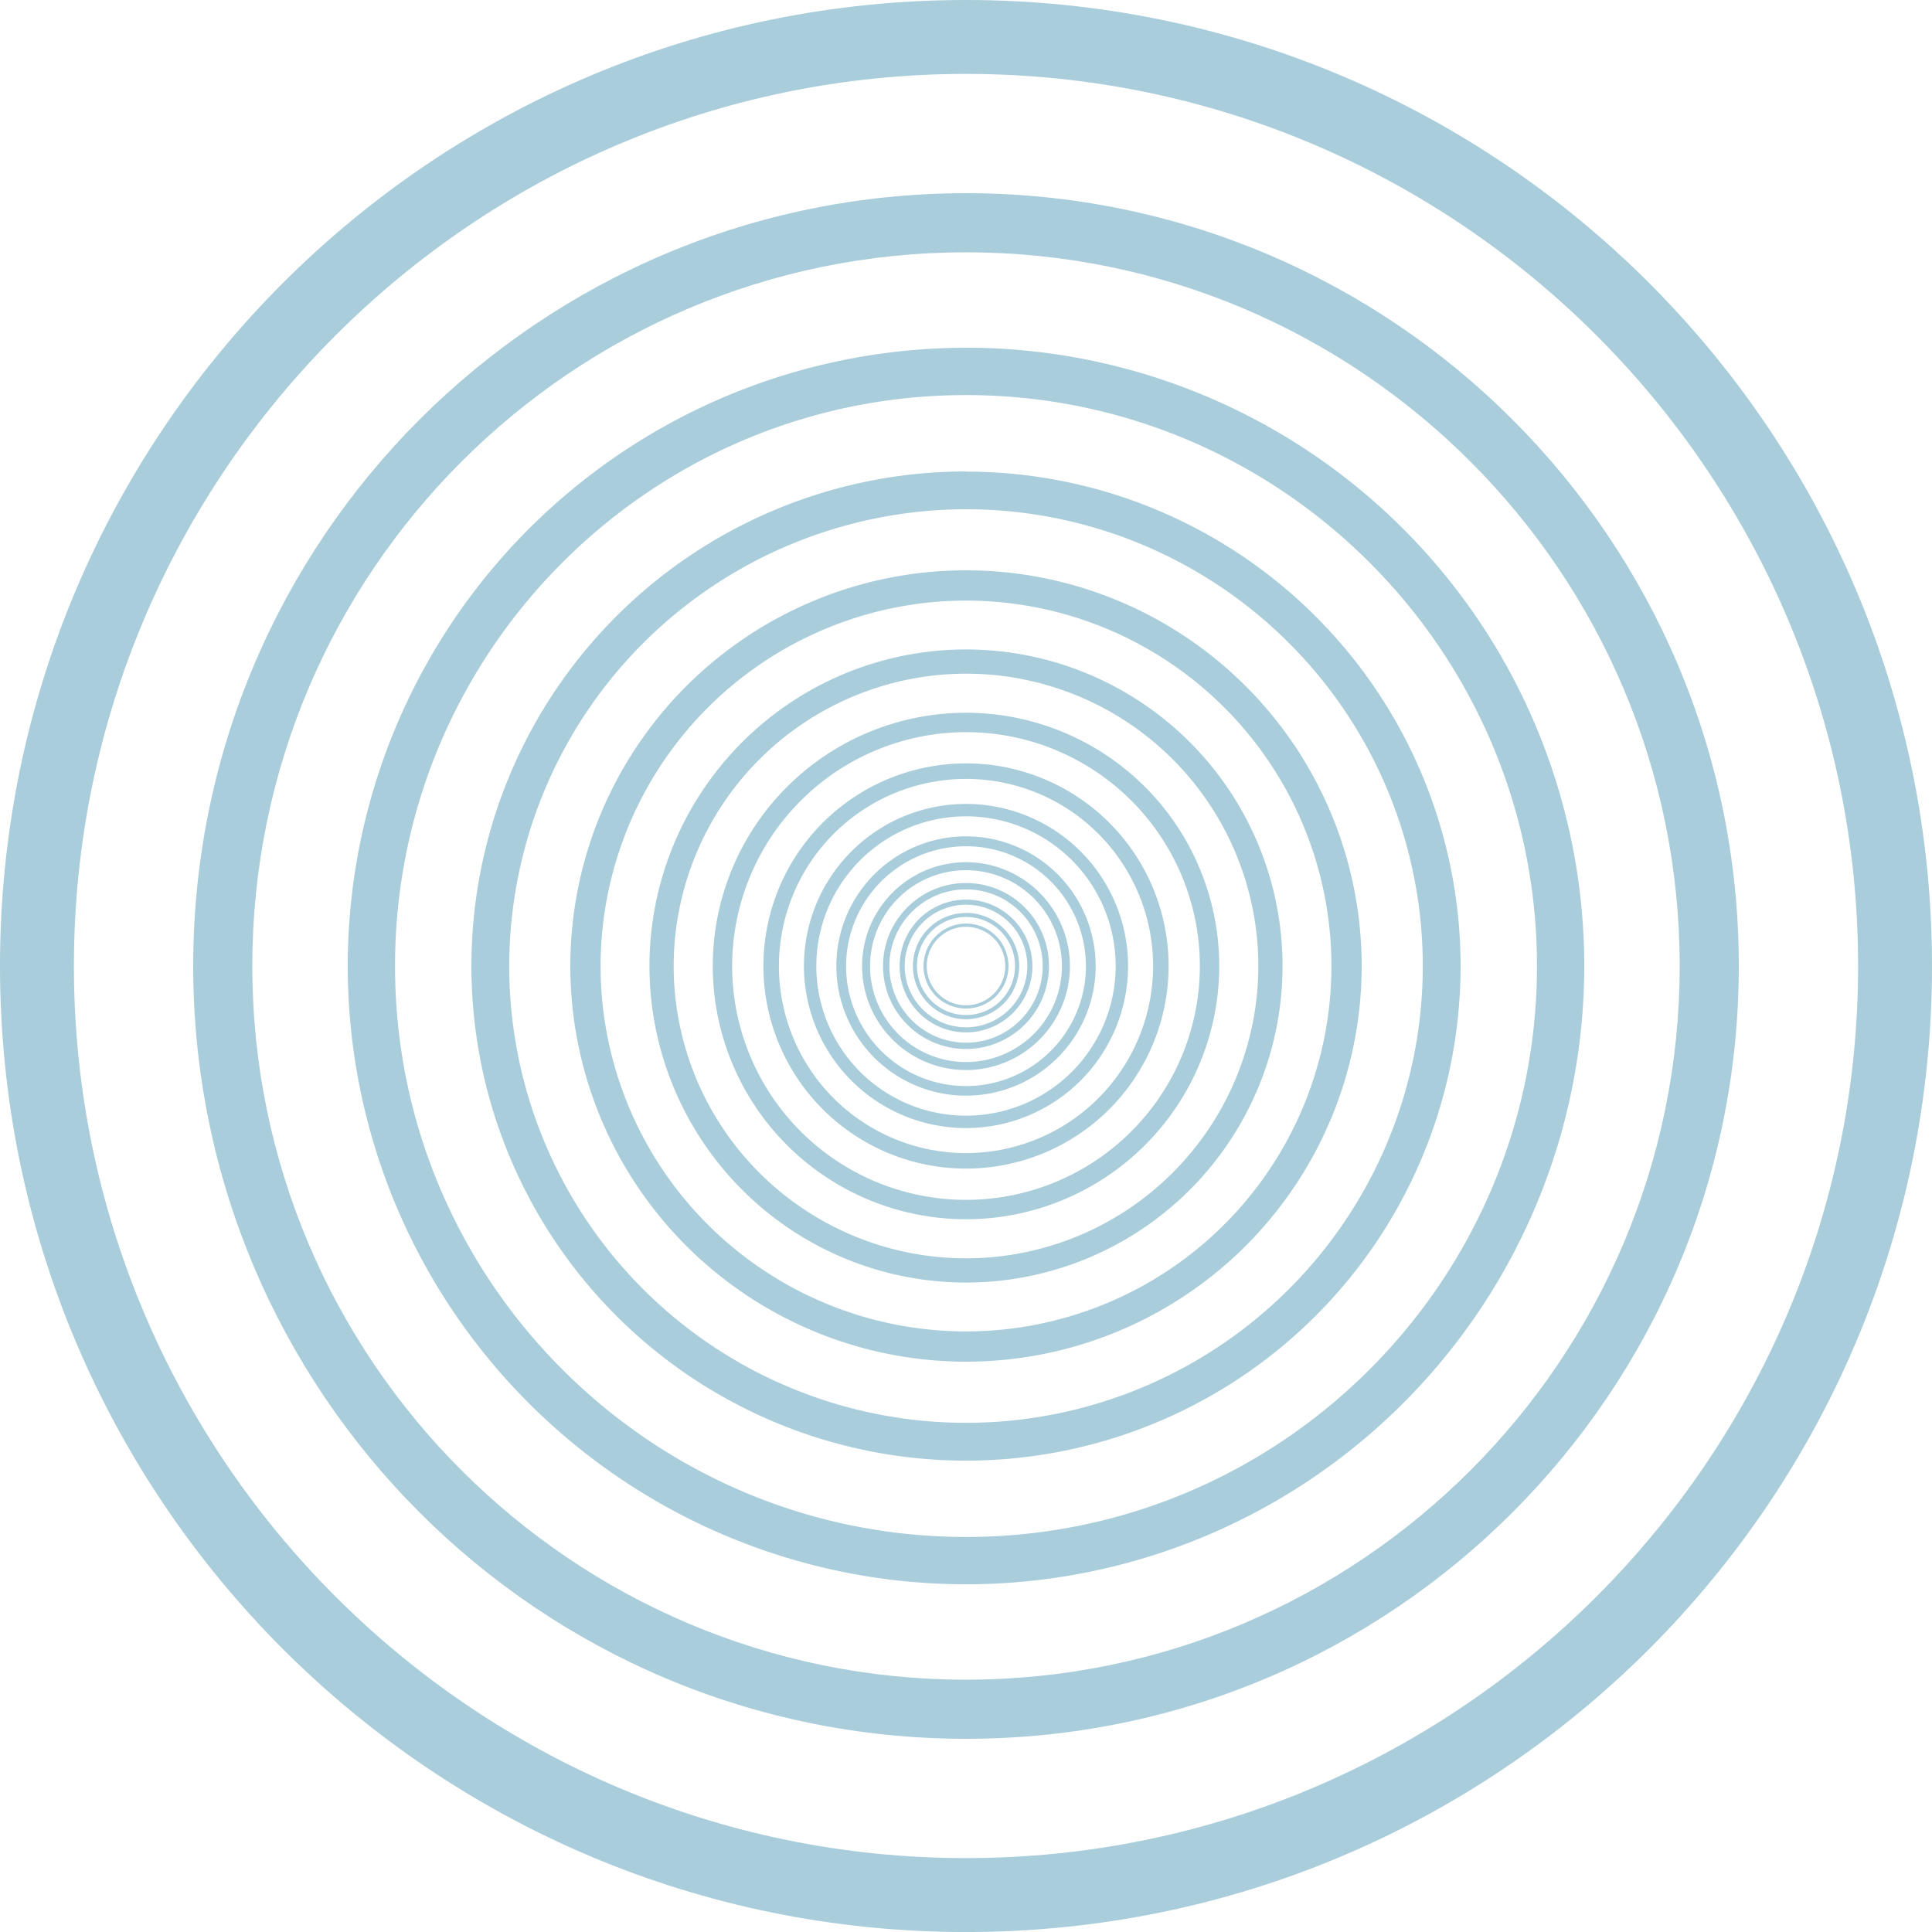 <svg xmlns="http://www.w3.org/2000/svg" viewBox="0 0 483.4 483.41"><defs><style>.cls-1{fill:#a9cddb;}</style></defs><title>Risorsa 23</title><g id="Livello_2" data-name="Livello 2"><g id="Livello_1-2" data-name="Livello 1"><path class="cls-1" d="M241.7,18.49c123.08,0,223.21,100.14,223.21,223.21S364.78,464.91,241.7,464.91,18.49,364.78,18.49,241.7,118.62,18.49,241.7,18.49M241.7,0C108.21,0,0,108.22,0,241.7S108.21,483.41,241.7,483.41,483.4,375.19,483.4,241.7,375.19,0,241.7,0"/><path class="cls-1" d="M241.7,63.13c98.46,0,178.57,80.11,178.57,178.57S340.16,420.27,241.7,420.27,63.13,340.17,63.13,241.7,143.23,63.13,241.7,63.13m0-14.79c-106.79,0-193.36,86.57-193.36,193.36S134.91,435.06,241.7,435.06,435.06,348.49,435.06,241.7,348.49,48.34,241.7,48.34"/><path class="cls-1" d="M241.7,98.85c78.77,0,142.86,64.09,142.86,142.85S320.47,384.56,241.7,384.56,98.84,320.47,98.84,241.7,162.93,98.85,241.7,98.85m0-11.83A154.69,154.69,0,1,0,396.39,241.7,154.69,154.69,0,0,0,241.7,87"/><path class="cls-1" d="M241.7,127.42A114.29,114.29,0,1,1,127.41,241.7,114.41,114.41,0,0,1,241.7,127.42m0-9.46A123.75,123.75,0,1,0,365.45,241.7,123.75,123.75,0,0,0,241.7,118"/><path class="cls-1" d="M241.7,150.27a91.43,91.43,0,1,1-91.43,91.43,91.53,91.53,0,0,1,91.43-91.43m0-7.57a99,99,0,1,0,99,99,99,99,0,0,0-99-99"/><path class="cls-1" d="M241.7,168.56a73.14,73.14,0,1,1-73.14,73.14,73.22,73.22,0,0,1,73.14-73.14m0-6.06a79.2,79.2,0,1,0,79.2,79.2,79.2,79.2,0,0,0-79.2-79.2"/><path class="cls-1" d="M241.7,183.19a58.51,58.51,0,1,1-58.51,58.51,58.58,58.58,0,0,1,58.51-58.51m0-4.85a63.36,63.36,0,1,0,63.36,63.36,63.36,63.36,0,0,0-63.36-63.36"/><path class="cls-1" d="M241.7,194.89a46.81,46.81,0,1,1-46.81,46.81,46.86,46.86,0,0,1,46.81-46.81m0-3.88a50.69,50.69,0,1,0,50.69,50.69A50.69,50.69,0,0,0,241.7,191"/><path class="cls-1" d="M241.7,204.25a37.45,37.45,0,1,1-37.45,37.45,37.49,37.49,0,0,1,37.45-37.45m0-3.1a40.55,40.55,0,1,0,40.55,40.55,40.55,40.55,0,0,0-40.55-40.55"/><path class="cls-1" d="M241.7,211.74a30,30,0,1,1-30,30,30,30,0,0,1,30-30m0-2.48a32.44,32.44,0,1,0,32.44,32.44,32.44,32.44,0,0,0-32.44-32.44"/><path class="cls-1" d="M241.7,217.73a24,24,0,1,1-24,24,24,24,0,0,1,24-24m0-2a26,26,0,1,0,26,26,26,26,0,0,0-26-26"/><path class="cls-1" d="M241.7,222.53a19.18,19.18,0,1,1-19.17,19.18,19.19,19.19,0,0,1,19.17-19.18m0-1.59a20.76,20.76,0,1,0,20.76,20.76,20.76,20.76,0,0,0-20.76-20.76"/><path class="cls-1" d="M241.7,226.36a15.34,15.34,0,1,1-15.34,15.34,15.36,15.36,0,0,1,15.34-15.34m0-1.27a16.61,16.61,0,1,0,16.61,16.61,16.61,16.61,0,0,0-16.61-16.61"/><path class="cls-1" d="M241.7,229.43a12.27,12.27,0,1,1-12.27,12.27,12.29,12.29,0,0,1,12.27-12.27m0-1A13.29,13.29,0,1,0,255,241.7a13.29,13.29,0,0,0-13.29-13.29"/><path class="cls-1" d="M241.7,231.89a9.82,9.82,0,1,1-9.82,9.81,9.83,9.83,0,0,1,9.82-9.81m0-.81a10.63,10.63,0,1,0,10.63,10.63,10.63,10.63,0,0,0-10.63-10.63"/></g></g></svg>